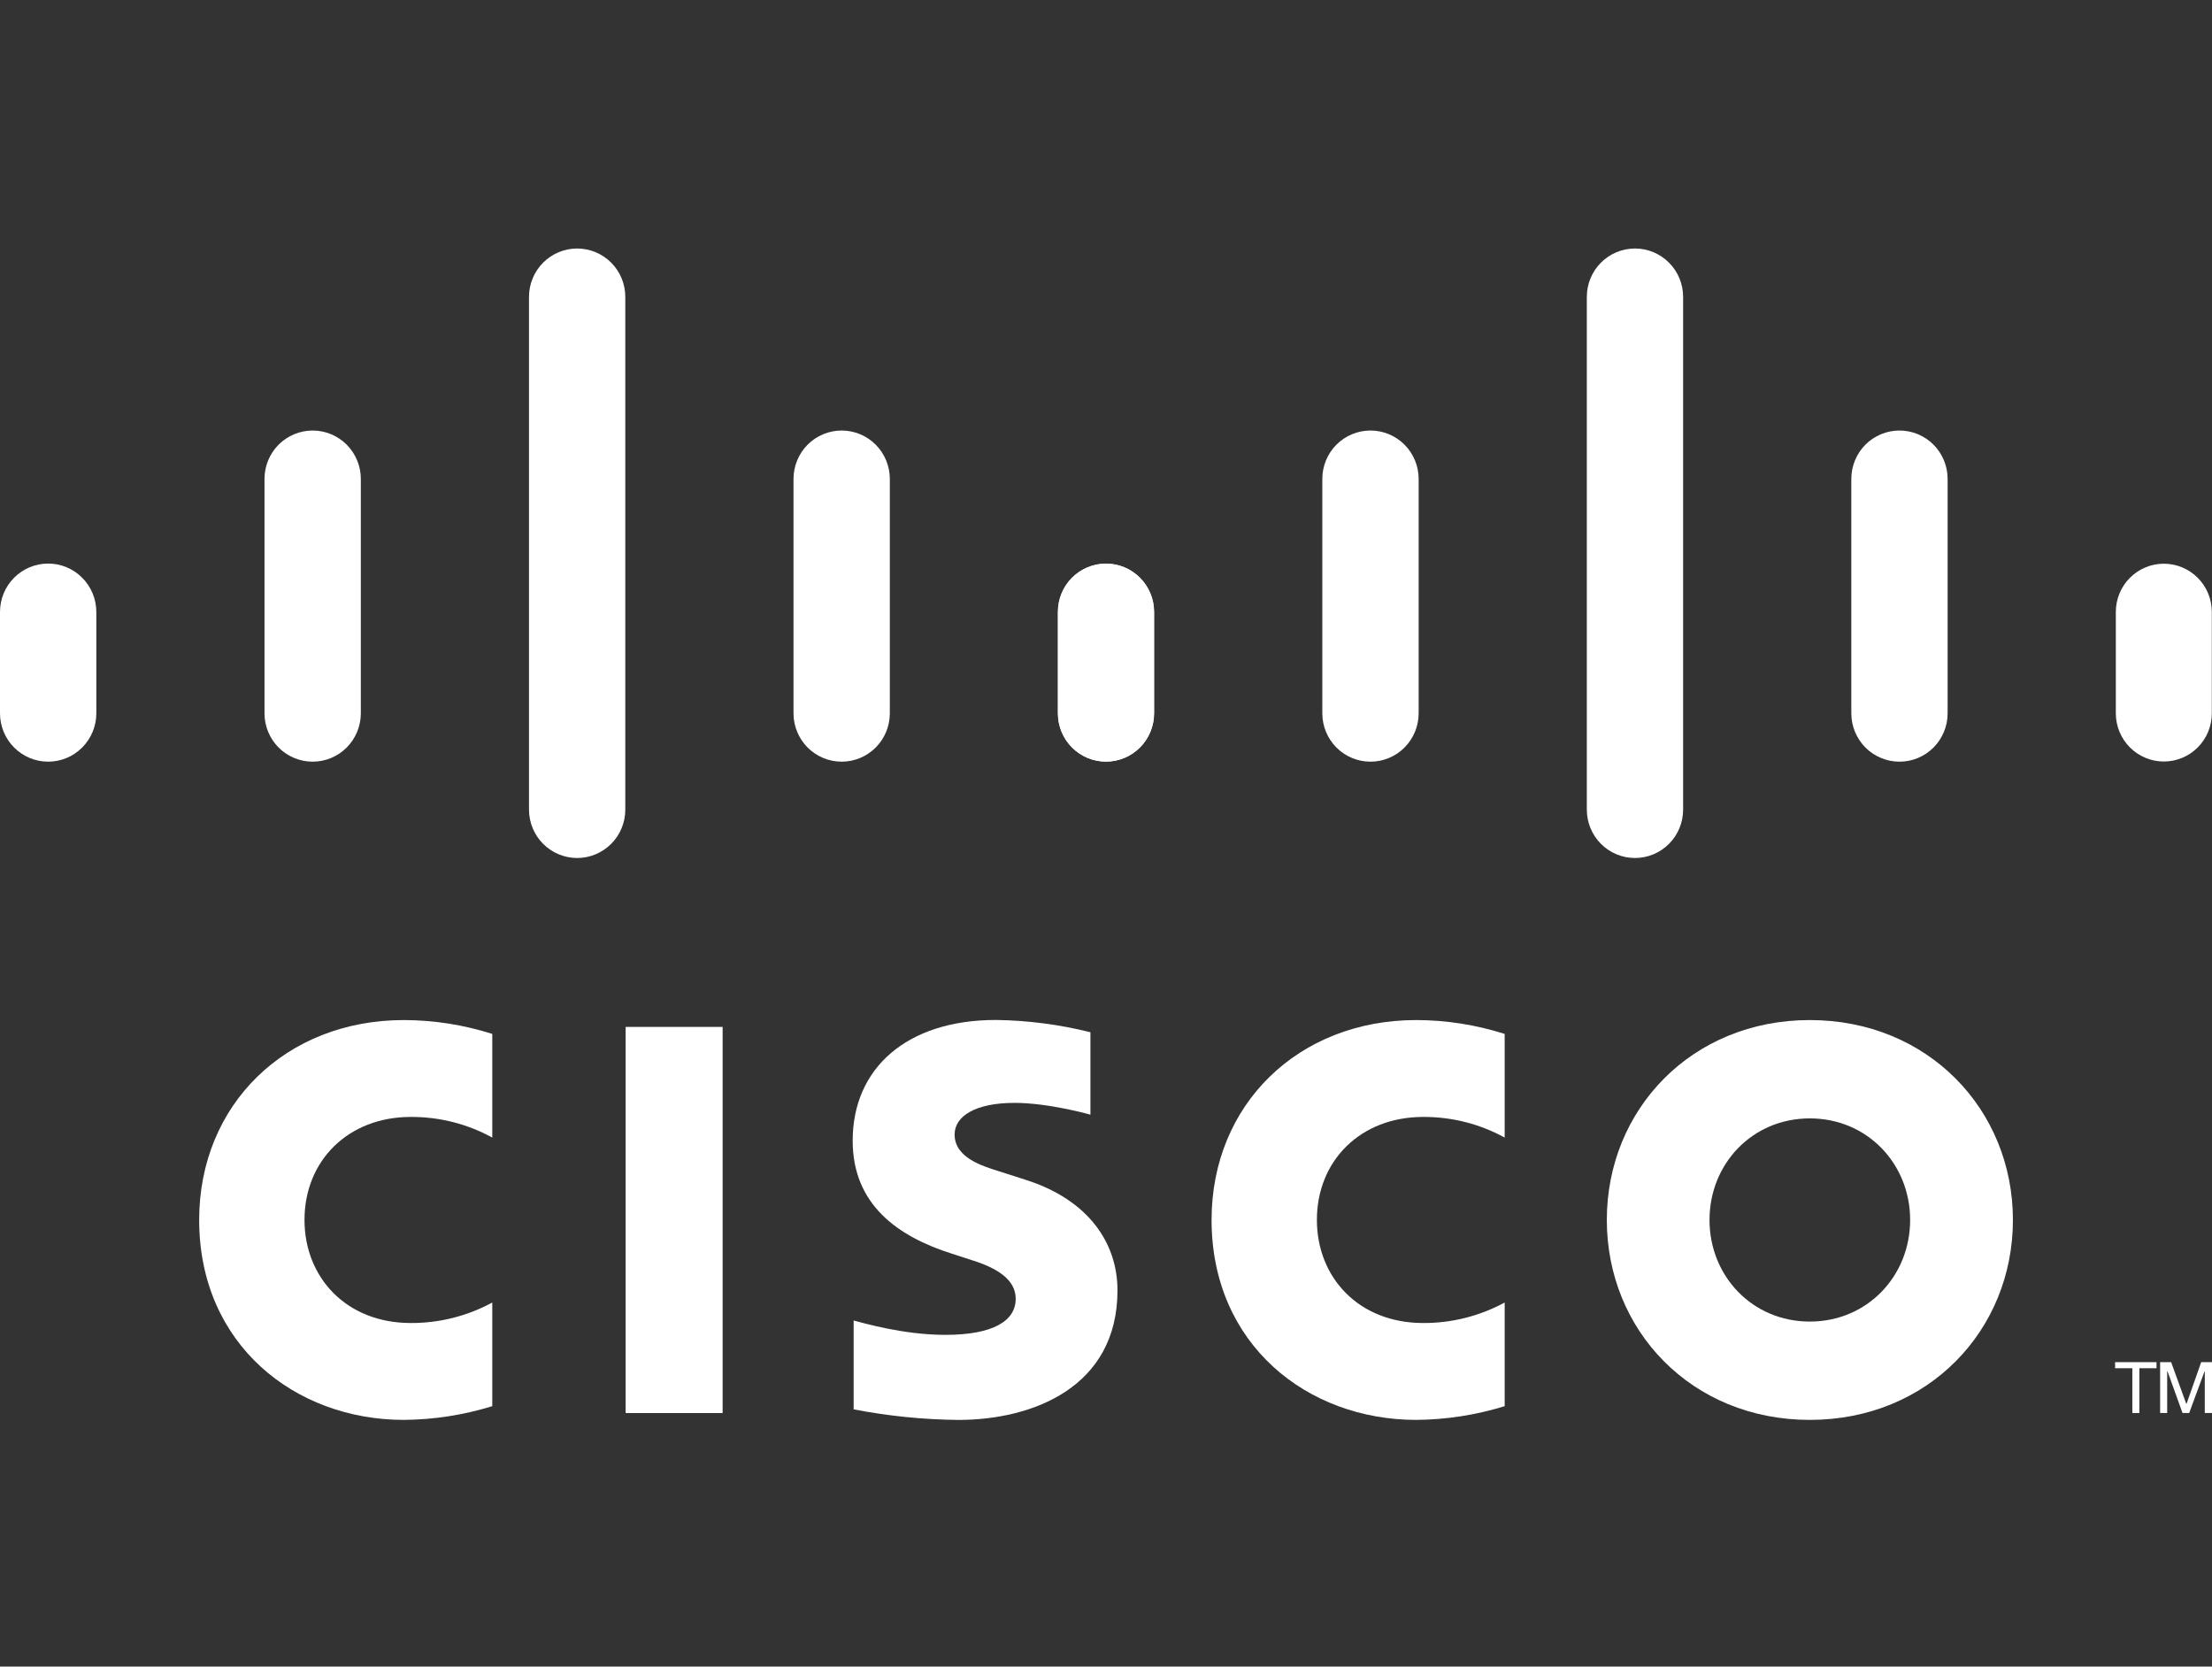 <svg width="73" height="55" viewBox="0 0 73 55" fill="none" xmlns="http://www.w3.org/2000/svg">
<rect x="0" y="0" width="73" height="55" fill="#333333" stroke="none"/>
<g clip-path="url(#clip0_115_544)">
<path d="M23.848 33.889H20.647V46.632H23.848V33.889Z" fill="white"/>
<path d="M49.657 37.541C48.833 37.089 47.907 36.855 46.968 36.86C44.895 36.86 43.46 38.308 43.46 40.259C43.46 42.153 44.835 43.661 46.968 43.661C47.907 43.665 48.831 43.432 49.657 42.985V46.405C48.711 46.698 47.728 46.85 46.738 46.858C43.14 46.858 39.984 44.365 39.984 40.259C39.984 36.454 42.843 33.663 46.738 33.663C47.729 33.665 48.713 33.82 49.657 34.12V37.541Z" fill="white"/>
<path d="M16.246 37.541C15.422 37.089 14.497 36.855 13.557 36.86C11.484 36.86 10.049 38.308 10.049 40.259C10.049 42.153 11.424 43.661 13.557 43.661C14.496 43.665 15.42 43.432 16.246 42.985V46.405C15.3 46.698 14.317 46.85 13.327 46.858C9.729 46.858 6.573 44.365 6.573 40.259C6.573 36.454 9.432 33.663 13.327 33.663C14.318 33.665 15.302 33.82 16.246 34.12V37.541Z" fill="white"/>
<path d="M59.727 36.908C57.828 36.908 56.417 38.409 56.417 40.259C56.417 42.112 57.828 43.613 59.727 43.613C61.624 43.613 63.038 42.112 63.038 40.259C63.038 38.409 61.624 36.908 59.727 36.908ZM66.43 40.259C66.43 43.904 63.628 46.858 59.727 46.858C55.825 46.858 53.028 43.904 53.028 40.259C53.028 36.619 55.825 33.663 59.727 33.663C63.628 33.663 66.43 36.619 66.43 40.259" fill="white"/>
<path d="M35.986 36.785C35.939 36.77 34.591 36.396 33.484 36.396C32.202 36.396 31.504 36.828 31.504 37.44C31.504 38.216 32.445 38.487 32.971 38.654L33.854 38.937C35.932 39.6 36.879 41.03 36.879 42.582C36.879 45.783 34.076 46.859 31.627 46.859C30.467 46.848 29.311 46.731 28.172 46.51V43.578C28.454 43.649 29.797 44.052 31.195 44.052C32.788 44.052 33.52 43.584 33.52 42.862C33.52 42.216 32.886 41.843 32.092 41.593C31.898 41.528 31.607 41.436 31.409 41.371C29.626 40.805 28.14 39.752 28.14 37.643C28.14 35.26 29.917 33.66 32.867 33.66C33.919 33.674 34.965 33.81 35.986 34.065V36.785Z" fill="white"/>
<path d="M3.179 20.195C3.179 19.771 3.011 19.365 2.713 19.066C2.415 18.766 2.011 18.598 1.589 18.598C1.168 18.598 0.764 18.766 0.465 19.066C0.167 19.365 0 19.771 0 20.195L0 23.539C0 23.963 0.167 24.369 0.465 24.668C0.764 24.968 1.168 25.136 1.589 25.136C2.011 25.136 2.415 24.968 2.713 24.668C3.011 24.369 3.179 23.963 3.179 23.539V20.195Z" fill="white"/>
<path d="M11.908 15.804C11.908 15.381 11.74 14.975 11.442 14.675C11.144 14.376 10.74 14.208 10.318 14.208C9.897 14.208 9.493 14.376 9.194 14.675C8.896 14.975 8.729 15.381 8.729 15.804V23.54C8.729 23.963 8.896 24.369 9.194 24.669C9.493 24.968 9.897 25.136 10.318 25.136C10.74 25.136 11.144 24.968 11.442 24.669C11.74 24.369 11.908 23.963 11.908 23.54V15.804Z" fill="white"/>
<path d="M20.636 9.797C20.636 9.374 20.469 8.968 20.171 8.669C19.873 8.369 19.469 8.201 19.047 8.201C18.626 8.201 18.221 8.369 17.923 8.669C17.625 8.968 17.458 9.374 17.458 9.797V26.718C17.458 27.142 17.625 27.548 17.923 27.847C18.221 28.146 18.626 28.315 19.047 28.315C19.469 28.315 19.873 28.146 20.171 27.847C20.469 27.548 20.636 27.142 20.636 26.718V9.797Z" fill="white"/>
<path d="M29.366 15.804C29.366 15.381 29.198 14.975 28.9 14.675C28.602 14.376 28.198 14.208 27.776 14.208C27.355 14.208 26.951 14.376 26.652 14.675C26.355 14.975 26.187 15.381 26.187 15.804V23.54C26.187 23.963 26.355 24.369 26.652 24.669C26.951 24.968 27.355 25.136 27.776 25.136C28.198 25.136 28.602 24.968 28.9 24.669C29.198 24.369 29.366 23.963 29.366 23.54V15.804Z" fill="white"/>
<path d="M38.084 20.195C38.084 19.772 37.918 19.368 37.62 19.069C37.323 18.771 36.92 18.603 36.5 18.603C36.08 18.603 35.677 18.771 35.38 19.069C35.083 19.368 34.916 19.772 34.916 20.195V23.539C34.916 23.961 35.083 24.366 35.38 24.665C35.677 24.963 36.08 25.131 36.5 25.131C36.92 25.131 37.323 24.963 37.62 24.665C37.918 24.366 38.084 23.961 38.084 23.539V20.195Z" fill="white"/>
<path d="M38.089 20.195C38.089 19.771 37.921 19.365 37.623 19.066C37.325 18.766 36.921 18.598 36.499 18.598C36.078 18.598 35.673 18.766 35.375 19.066C35.077 19.365 34.91 19.771 34.91 20.195V23.539C34.91 23.963 35.077 24.369 35.375 24.668C35.673 24.968 36.078 25.136 36.499 25.136C36.921 25.136 37.325 24.968 37.623 24.668C37.921 24.369 38.089 23.963 38.089 23.539V20.195Z" fill="white"/>
<path d="M46.818 15.804C46.818 15.381 46.65 14.975 46.352 14.675C46.054 14.376 45.65 14.208 45.228 14.208C44.807 14.208 44.403 14.376 44.104 14.675C43.806 14.975 43.639 15.381 43.639 15.804V23.54C43.639 23.963 43.806 24.369 44.104 24.669C44.403 24.968 44.807 25.136 45.228 25.136C45.65 25.136 46.054 24.968 46.352 24.669C46.65 24.369 46.818 23.963 46.818 23.54V15.804Z" fill="white"/>
<path d="M55.546 9.797C55.546 9.374 55.379 8.968 55.081 8.669C54.783 8.369 54.379 8.201 53.957 8.201C53.535 8.201 53.131 8.369 52.833 8.669C52.535 8.968 52.368 9.374 52.368 9.797V26.718C52.368 27.142 52.535 27.548 52.833 27.847C53.131 28.146 53.535 28.315 53.957 28.315C54.379 28.315 54.783 28.146 55.081 27.847C55.379 27.548 55.546 27.142 55.546 26.718V9.797Z" fill="white"/>
<path d="M64.275 15.804C64.275 15.381 64.108 14.975 63.81 14.675C63.512 14.376 63.108 14.208 62.686 14.208C62.265 14.208 61.861 14.376 61.562 14.675C61.264 14.975 61.097 15.381 61.097 15.804V23.54C61.097 23.963 61.264 24.369 61.562 24.669C61.861 24.968 62.265 25.136 62.686 25.136C63.108 25.136 63.512 24.968 63.81 24.669C64.108 24.369 64.275 23.963 64.275 23.54V15.804Z" fill="white"/>
<path d="M72.994 20.195C72.994 19.772 72.828 19.368 72.53 19.069C72.233 18.771 71.83 18.603 71.41 18.603C70.99 18.603 70.587 18.771 70.29 19.069C69.993 19.368 69.826 19.772 69.826 20.195V23.539C69.826 23.961 69.993 24.366 70.29 24.665C70.587 24.963 70.99 25.131 71.41 25.131C71.83 25.131 72.233 24.963 72.53 24.665C72.828 24.366 72.994 23.961 72.994 23.539V20.195Z" fill="white"/>
<path d="M71.169 44.953V45.153H70.603V46.631H70.371V45.153H69.802V44.953H71.169Z" fill="white"/>
<path d="M71.288 44.953H71.652L72.151 46.329H72.159L72.643 44.953H73V46.631H72.762V45.256H72.754L72.247 46.631H72.027L71.532 45.256H71.521V46.631H71.288V44.953Z" fill="white"/>
</g>
<defs>
<clipPath id="clip0_115_544">
<rect width="73" height="55" fill="white"/>
</clipPath>
</defs>
</svg>
